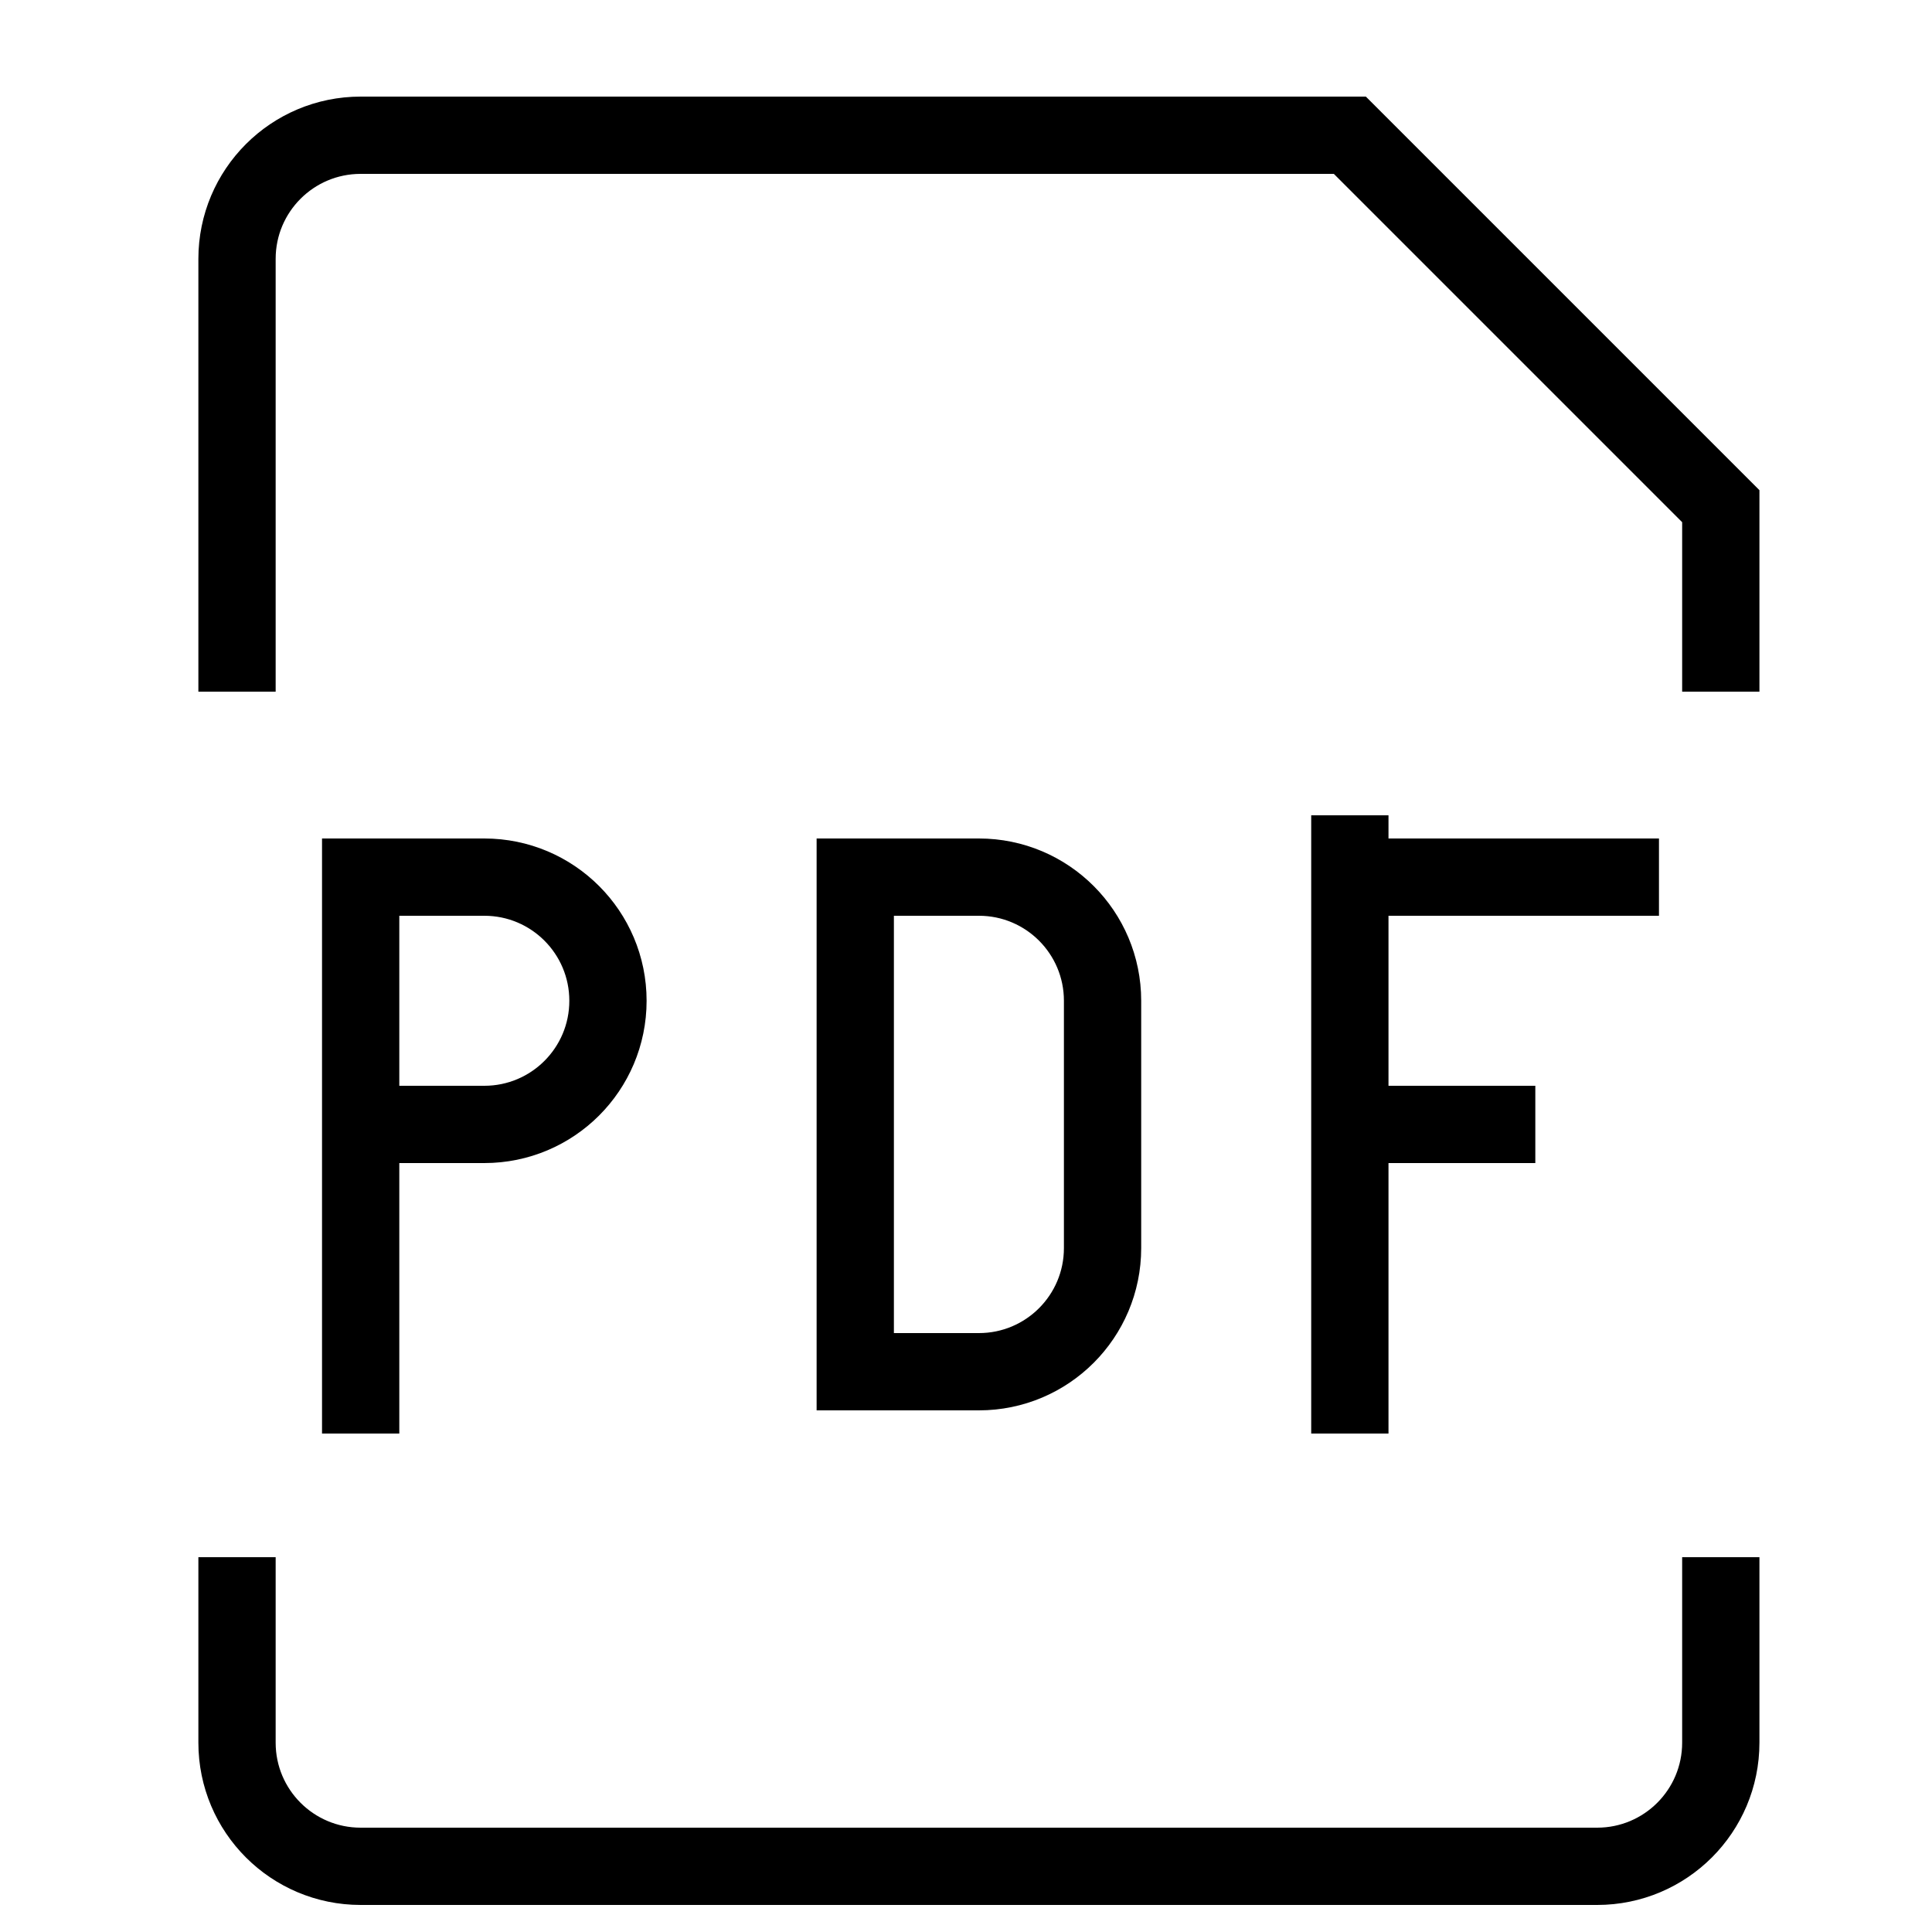 <svg viewBox="0 0 25 25" fill="none" xmlns="http://www.w3.org/2000/svg">
    <path d="M4.667 18.55V14.55M4.667 14.55V11.35H6.267C7.151 11.35 7.867 12.066 7.867 12.95C7.867 13.834 7.151 14.55 6.267 14.55H4.667ZM17.467 10.55V18.55M17.467 11.35H21.467M17.467 14.55H19.867M3.067 8.95V3.35C3.067 2.466 3.783 1.75 4.667 1.75H17.467L22.267 6.55V8.95M3.067 20.15V22.55C3.067 23.434 3.783 24.15 4.667 24.15H20.667C21.551 24.15 22.267 23.434 22.267 22.55V20.15M11.067 11.35V17.75H12.667C13.551 17.75 14.267 17.034 14.267 16.15V12.95C14.267 12.066 13.551 11.35 12.667 11.35H11.067Z"
          stroke="currentColor"/>
</svg>
